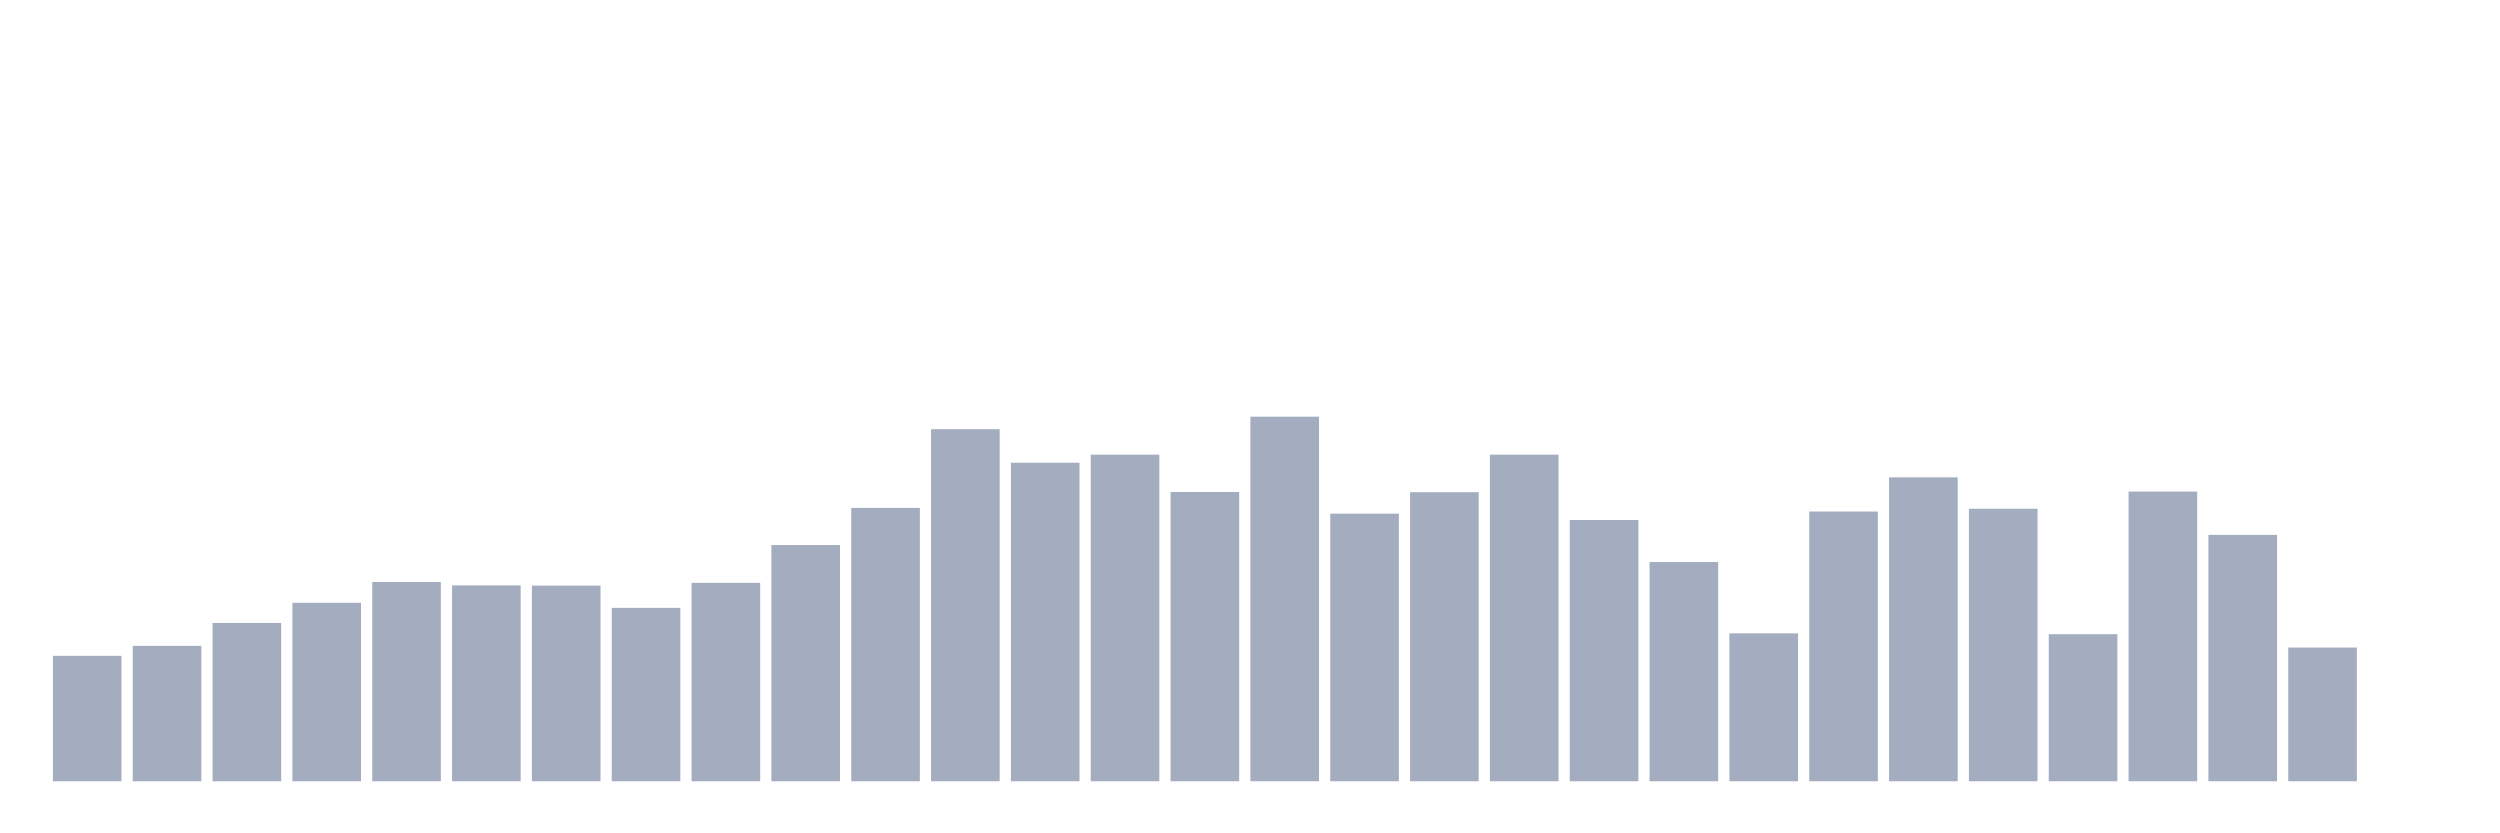 <svg xmlns="http://www.w3.org/2000/svg" viewBox="0 0 480 160"><g transform="translate(10,10)"><rect class="bar" x="0.153" width="13.175" y="115.92" height="24.08" fill="rgb(164,173,192)"></rect><rect class="bar" x="15.482" width="13.175" y="114.005" height="25.995" fill="rgb(164,173,192)"></rect><rect class="bar" x="30.81" width="13.175" y="109.604" height="30.396" fill="rgb(164,173,192)"></rect><rect class="bar" x="46.138" width="13.175" y="105.733" height="34.267" fill="rgb(164,173,192)"></rect><rect class="bar" x="61.466" width="13.175" y="101.74" height="38.26" fill="rgb(164,173,192)"></rect><rect class="bar" x="76.794" width="13.175" y="102.392" height="37.608" fill="rgb(164,173,192)"></rect><rect class="bar" x="92.123" width="13.175" y="102.433" height="37.567" fill="rgb(164,173,192)"></rect><rect class="bar" x="107.451" width="13.175" y="106.711" height="33.289" fill="rgb(164,173,192)"></rect><rect class="bar" x="122.779" width="13.175" y="101.903" height="38.097" fill="rgb(164,173,192)"></rect><rect class="bar" x="138.107" width="13.175" y="94.651" height="45.349" fill="rgb(164,173,192)"></rect><rect class="bar" x="153.436" width="13.175" y="87.52" height="52.48" fill="rgb(164,173,192)"></rect><rect class="bar" x="168.764" width="13.175" y="72.404" height="67.596" fill="rgb(164,173,192)"></rect><rect class="bar" x="184.092" width="13.175" y="78.842" height="61.158" fill="rgb(164,173,192)"></rect><rect class="bar" x="199.42" width="13.175" y="77.293" height="62.707" fill="rgb(164,173,192)"></rect><rect class="bar" x="214.748" width="13.175" y="84.464" height="55.536" fill="rgb(164,173,192)"></rect><rect class="bar" x="230.077" width="13.175" y="70" height="70" fill="rgb(164,173,192)"></rect><rect class="bar" x="245.405" width="13.175" y="88.62" height="51.38" fill="rgb(164,173,192)"></rect><rect class="bar" x="260.733" width="13.175" y="84.505" height="55.495" fill="rgb(164,173,192)"></rect><rect class="bar" x="276.061" width="13.175" y="77.293" height="62.707" fill="rgb(164,173,192)"></rect><rect class="bar" x="291.39" width="13.175" y="89.843" height="50.157" fill="rgb(164,173,192)"></rect><rect class="bar" x="306.718" width="13.175" y="97.91" height="42.09" fill="rgb(164,173,192)"></rect><rect class="bar" x="322.046" width="13.175" y="111.601" height="28.399" fill="rgb(164,173,192)"></rect><rect class="bar" x="337.374" width="13.175" y="88.213" height="51.787" fill="rgb(164,173,192)"></rect><rect class="bar" x="352.702" width="13.175" y="81.653" height="58.347" fill="rgb(164,173,192)"></rect><rect class="bar" x="368.031" width="13.175" y="87.683" height="52.317" fill="rgb(164,173,192)"></rect><rect class="bar" x="383.359" width="13.175" y="111.764" height="28.236" fill="rgb(164,173,192)"></rect><rect class="bar" x="398.687" width="13.175" y="84.383" height="55.617" fill="rgb(164,173,192)"></rect><rect class="bar" x="414.015" width="13.175" y="92.695" height="47.305" fill="rgb(164,173,192)"></rect><rect class="bar" x="429.344" width="13.175" y="114.331" height="25.669" fill="rgb(164,173,192)"></rect><rect class="bar" x="444.672" width="13.175" y="140" height="0" fill="rgb(164,173,192)"></rect></g></svg>